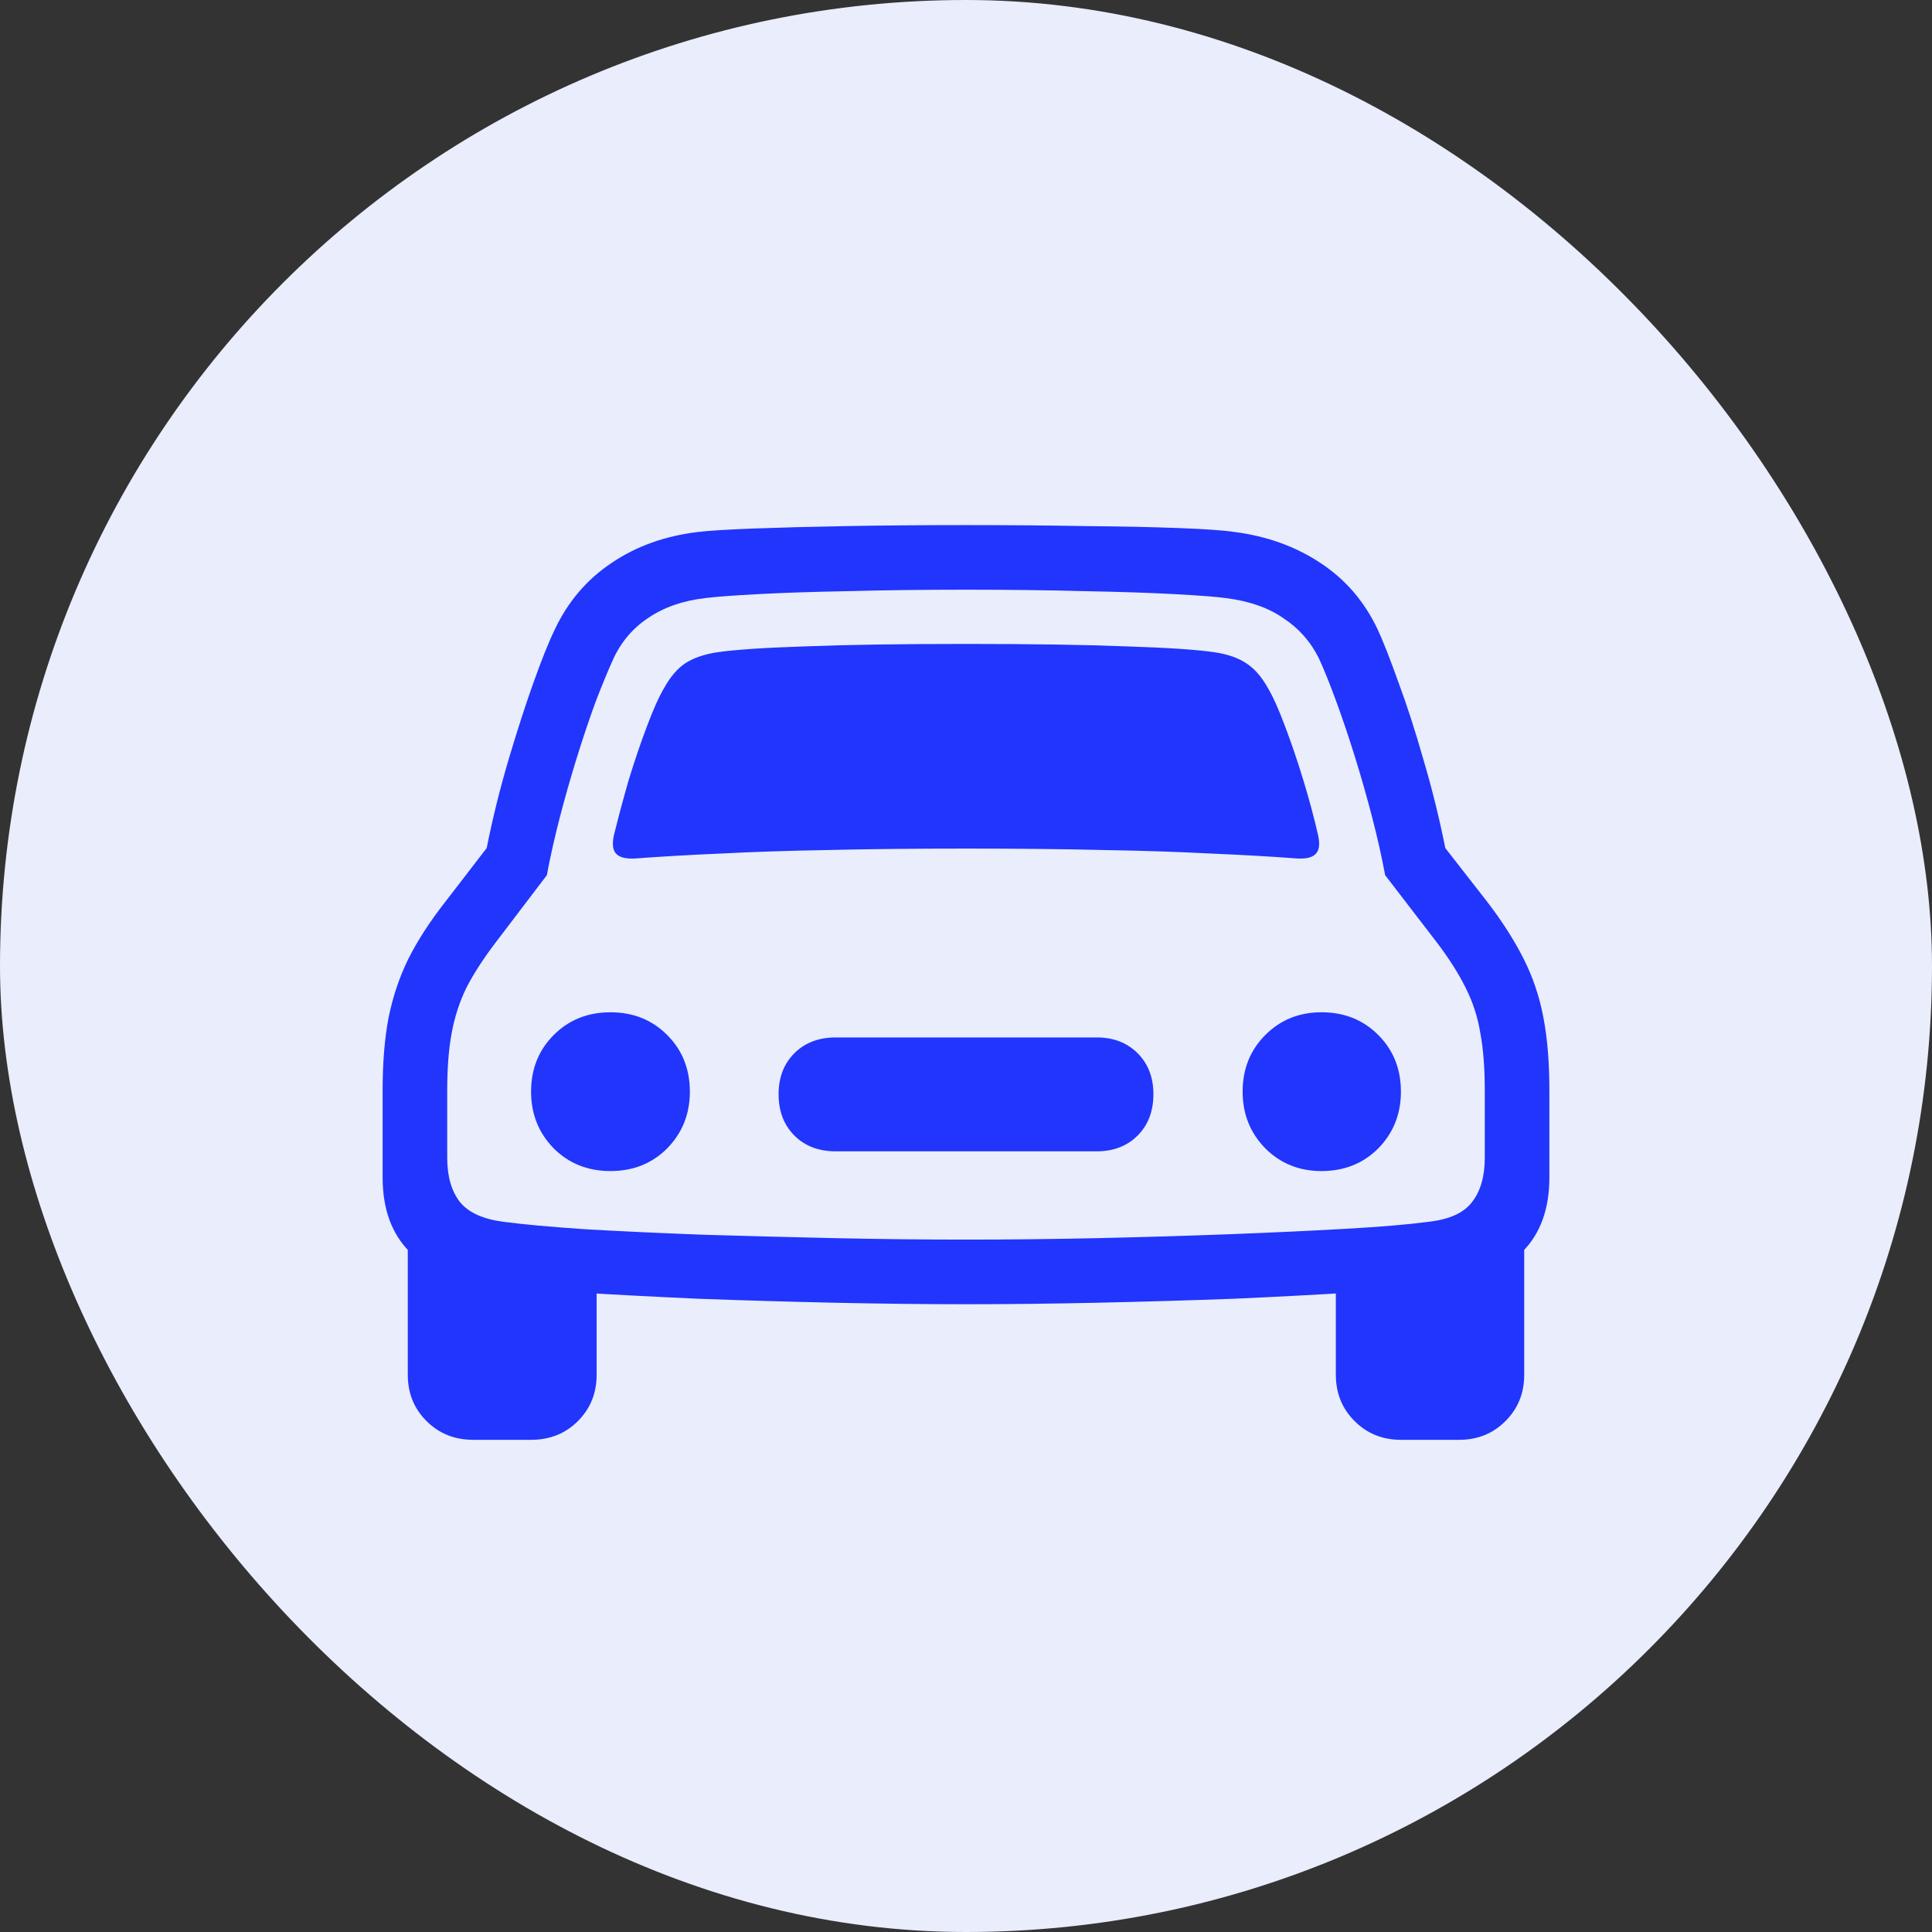 <svg width="44" height="44" viewBox="0 0 44 44" fill="none" xmlns="http://www.w3.org/2000/svg">
<rect x="0" y="0" width="44" height="44" fill="#333333" stroke="none"/>
<rect width="44" height="44" rx="22" fill="#E9EDFC"/>
<path d="M13.981 19.023C14.079 18.626 14.191 18.206 14.318 17.765C14.453 17.323 14.592 16.915 14.734 16.541C14.876 16.159 15.007 15.867 15.127 15.665C15.269 15.41 15.43 15.223 15.61 15.103C15.797 14.983 16.037 14.901 16.329 14.856C16.733 14.796 17.403 14.751 18.339 14.721C19.275 14.684 20.495 14.665 22 14.665C23.505 14.665 24.725 14.684 25.661 14.721C26.597 14.751 27.267 14.796 27.671 14.856C27.963 14.901 28.199 14.983 28.379 15.103C28.566 15.223 28.731 15.41 28.873 15.665C28.993 15.867 29.124 16.159 29.266 16.541C29.408 16.915 29.547 17.323 29.682 17.765C29.816 18.206 29.929 18.626 30.019 19.023C30.064 19.225 30.045 19.367 29.962 19.449C29.88 19.532 29.734 19.565 29.524 19.55C28.925 19.505 28.27 19.468 27.559 19.438C26.855 19.401 26.05 19.374 25.145 19.359C24.246 19.337 23.198 19.326 22 19.326C20.802 19.326 19.75 19.337 18.844 19.359C17.946 19.374 17.145 19.401 16.441 19.438C15.737 19.468 15.086 19.505 14.487 19.55C14.27 19.565 14.12 19.532 14.038 19.449C13.955 19.367 13.937 19.225 13.981 19.023ZM13.903 26.67C13.386 26.67 12.956 26.498 12.611 26.154C12.267 25.802 12.095 25.371 12.095 24.862C12.095 24.346 12.267 23.915 12.611 23.571C12.956 23.226 13.386 23.054 13.903 23.054C14.419 23.054 14.85 23.226 15.194 23.571C15.539 23.915 15.711 24.346 15.711 24.862C15.711 25.371 15.539 25.802 15.194 26.154C14.85 26.498 14.419 26.67 13.903 26.67ZM19.035 26.221C18.646 26.221 18.331 26.101 18.092 25.862C17.852 25.622 17.732 25.308 17.732 24.919C17.732 24.537 17.852 24.226 18.092 23.986C18.331 23.747 18.646 23.627 19.035 23.627H24.976C25.358 23.627 25.669 23.747 25.908 23.986C26.148 24.226 26.268 24.537 26.268 24.919C26.268 25.308 26.148 25.622 25.908 25.862C25.669 26.101 25.358 26.221 24.976 26.221H19.035ZM30.097 26.67C29.588 26.67 29.161 26.498 28.817 26.154C28.473 25.802 28.3 25.371 28.3 24.862C28.3 24.346 28.473 23.915 28.817 23.571C29.161 23.226 29.588 23.054 30.097 23.054C30.614 23.054 31.044 23.226 31.389 23.571C31.733 23.915 31.905 24.346 31.905 24.862C31.905 25.371 31.733 25.802 31.389 26.154C31.044 26.498 30.614 26.67 30.097 26.67ZM22 29.703C21.057 29.703 20.061 29.691 19.013 29.669C17.965 29.646 16.935 29.616 15.924 29.579C14.914 29.534 13.985 29.485 13.139 29.433C12.301 29.381 11.616 29.325 11.084 29.265C10.328 29.175 9.744 28.924 9.332 28.512C8.92 28.1 8.714 27.535 8.714 26.816V24.84C8.714 24.203 8.759 23.649 8.849 23.178C8.946 22.699 9.096 22.253 9.298 21.841C9.508 21.422 9.789 20.988 10.141 20.539L11.084 19.314C11.219 18.641 11.383 17.974 11.578 17.315C11.773 16.657 11.964 16.065 12.151 15.541C12.338 15.017 12.499 14.616 12.634 14.339C12.933 13.703 13.364 13.198 13.925 12.823C14.487 12.441 15.142 12.206 15.891 12.116C16.138 12.086 16.557 12.06 17.148 12.037C17.747 12.015 18.462 11.996 19.294 11.981C20.132 11.966 21.034 11.959 22 11.959C22.966 11.959 23.864 11.966 24.695 11.981C25.534 11.988 26.249 12.003 26.84 12.026C27.439 12.048 27.866 12.078 28.121 12.116C28.862 12.213 29.513 12.449 30.075 12.823C30.644 13.198 31.078 13.703 31.377 14.339C31.505 14.616 31.662 15.017 31.849 15.541C32.044 16.065 32.235 16.657 32.422 17.315C32.617 17.974 32.781 18.641 32.916 19.314L33.871 20.539C34.215 20.988 34.492 21.422 34.702 21.841C34.911 22.253 35.061 22.699 35.151 23.178C35.241 23.649 35.286 24.203 35.286 24.84V26.816C35.286 27.535 35.08 28.1 34.668 28.512C34.264 28.924 33.68 29.175 32.916 29.265C32.384 29.325 31.696 29.381 30.85 29.433C30.011 29.485 29.086 29.534 28.076 29.579C27.065 29.616 26.035 29.646 24.987 29.669C23.939 29.691 22.943 29.703 22 29.703ZM22 28.231C22.958 28.231 23.954 28.22 24.987 28.198C26.028 28.175 27.039 28.145 28.02 28.108C29 28.07 29.884 28.029 30.67 27.984C31.456 27.939 32.074 27.887 32.523 27.827C33.002 27.775 33.335 27.625 33.523 27.378C33.717 27.131 33.815 26.794 33.815 26.367V24.84C33.815 24.323 33.781 23.885 33.713 23.526C33.654 23.159 33.541 22.815 33.377 22.493C33.219 22.171 32.995 21.819 32.703 21.437L31.546 19.932C31.471 19.528 31.374 19.094 31.254 18.629C31.134 18.165 31.003 17.705 30.861 17.248C30.719 16.791 30.576 16.368 30.434 15.979C30.292 15.59 30.161 15.264 30.041 15.002C29.854 14.62 29.584 14.313 29.232 14.081C28.888 13.841 28.45 13.688 27.919 13.621C27.701 13.591 27.312 13.561 26.75 13.531C26.197 13.501 25.511 13.478 24.695 13.463C23.887 13.441 22.988 13.43 22 13.43C21.019 13.43 20.125 13.441 19.316 13.463C18.507 13.478 17.822 13.501 17.261 13.531C16.699 13.561 16.299 13.591 16.059 13.621C15.55 13.681 15.12 13.83 14.768 14.07C14.416 14.302 14.15 14.613 13.97 15.002C13.85 15.264 13.716 15.59 13.566 15.979C13.424 16.368 13.281 16.791 13.139 17.248C12.997 17.705 12.866 18.165 12.746 18.629C12.626 19.094 12.529 19.528 12.454 19.932L11.309 21.437C11.017 21.819 10.788 22.171 10.623 22.493C10.466 22.815 10.354 23.159 10.287 23.526C10.219 23.885 10.185 24.323 10.185 24.84V26.367C10.185 26.794 10.283 27.131 10.477 27.378C10.672 27.617 11.005 27.767 11.477 27.827C11.934 27.887 12.555 27.943 13.341 27.996C14.127 28.041 15.007 28.082 15.98 28.119C16.961 28.149 17.972 28.175 19.013 28.198C20.053 28.22 21.049 28.231 22 28.231ZM10.781 32.791C10.354 32.791 9.998 32.649 9.714 32.364C9.429 32.08 9.287 31.728 9.287 31.309V28.018L13.588 28.636V31.309C13.588 31.728 13.446 32.08 13.162 32.364C12.877 32.649 12.521 32.791 12.095 32.791H10.781ZM31.905 32.791C31.486 32.791 31.134 32.649 30.85 32.364C30.565 32.08 30.423 31.728 30.423 31.309V28.636L34.713 28.018V31.309C34.713 31.728 34.571 32.08 34.286 32.364C34.002 32.649 33.65 32.791 33.23 32.791H31.905Z" fill="#2135FD"/>
</svg>
